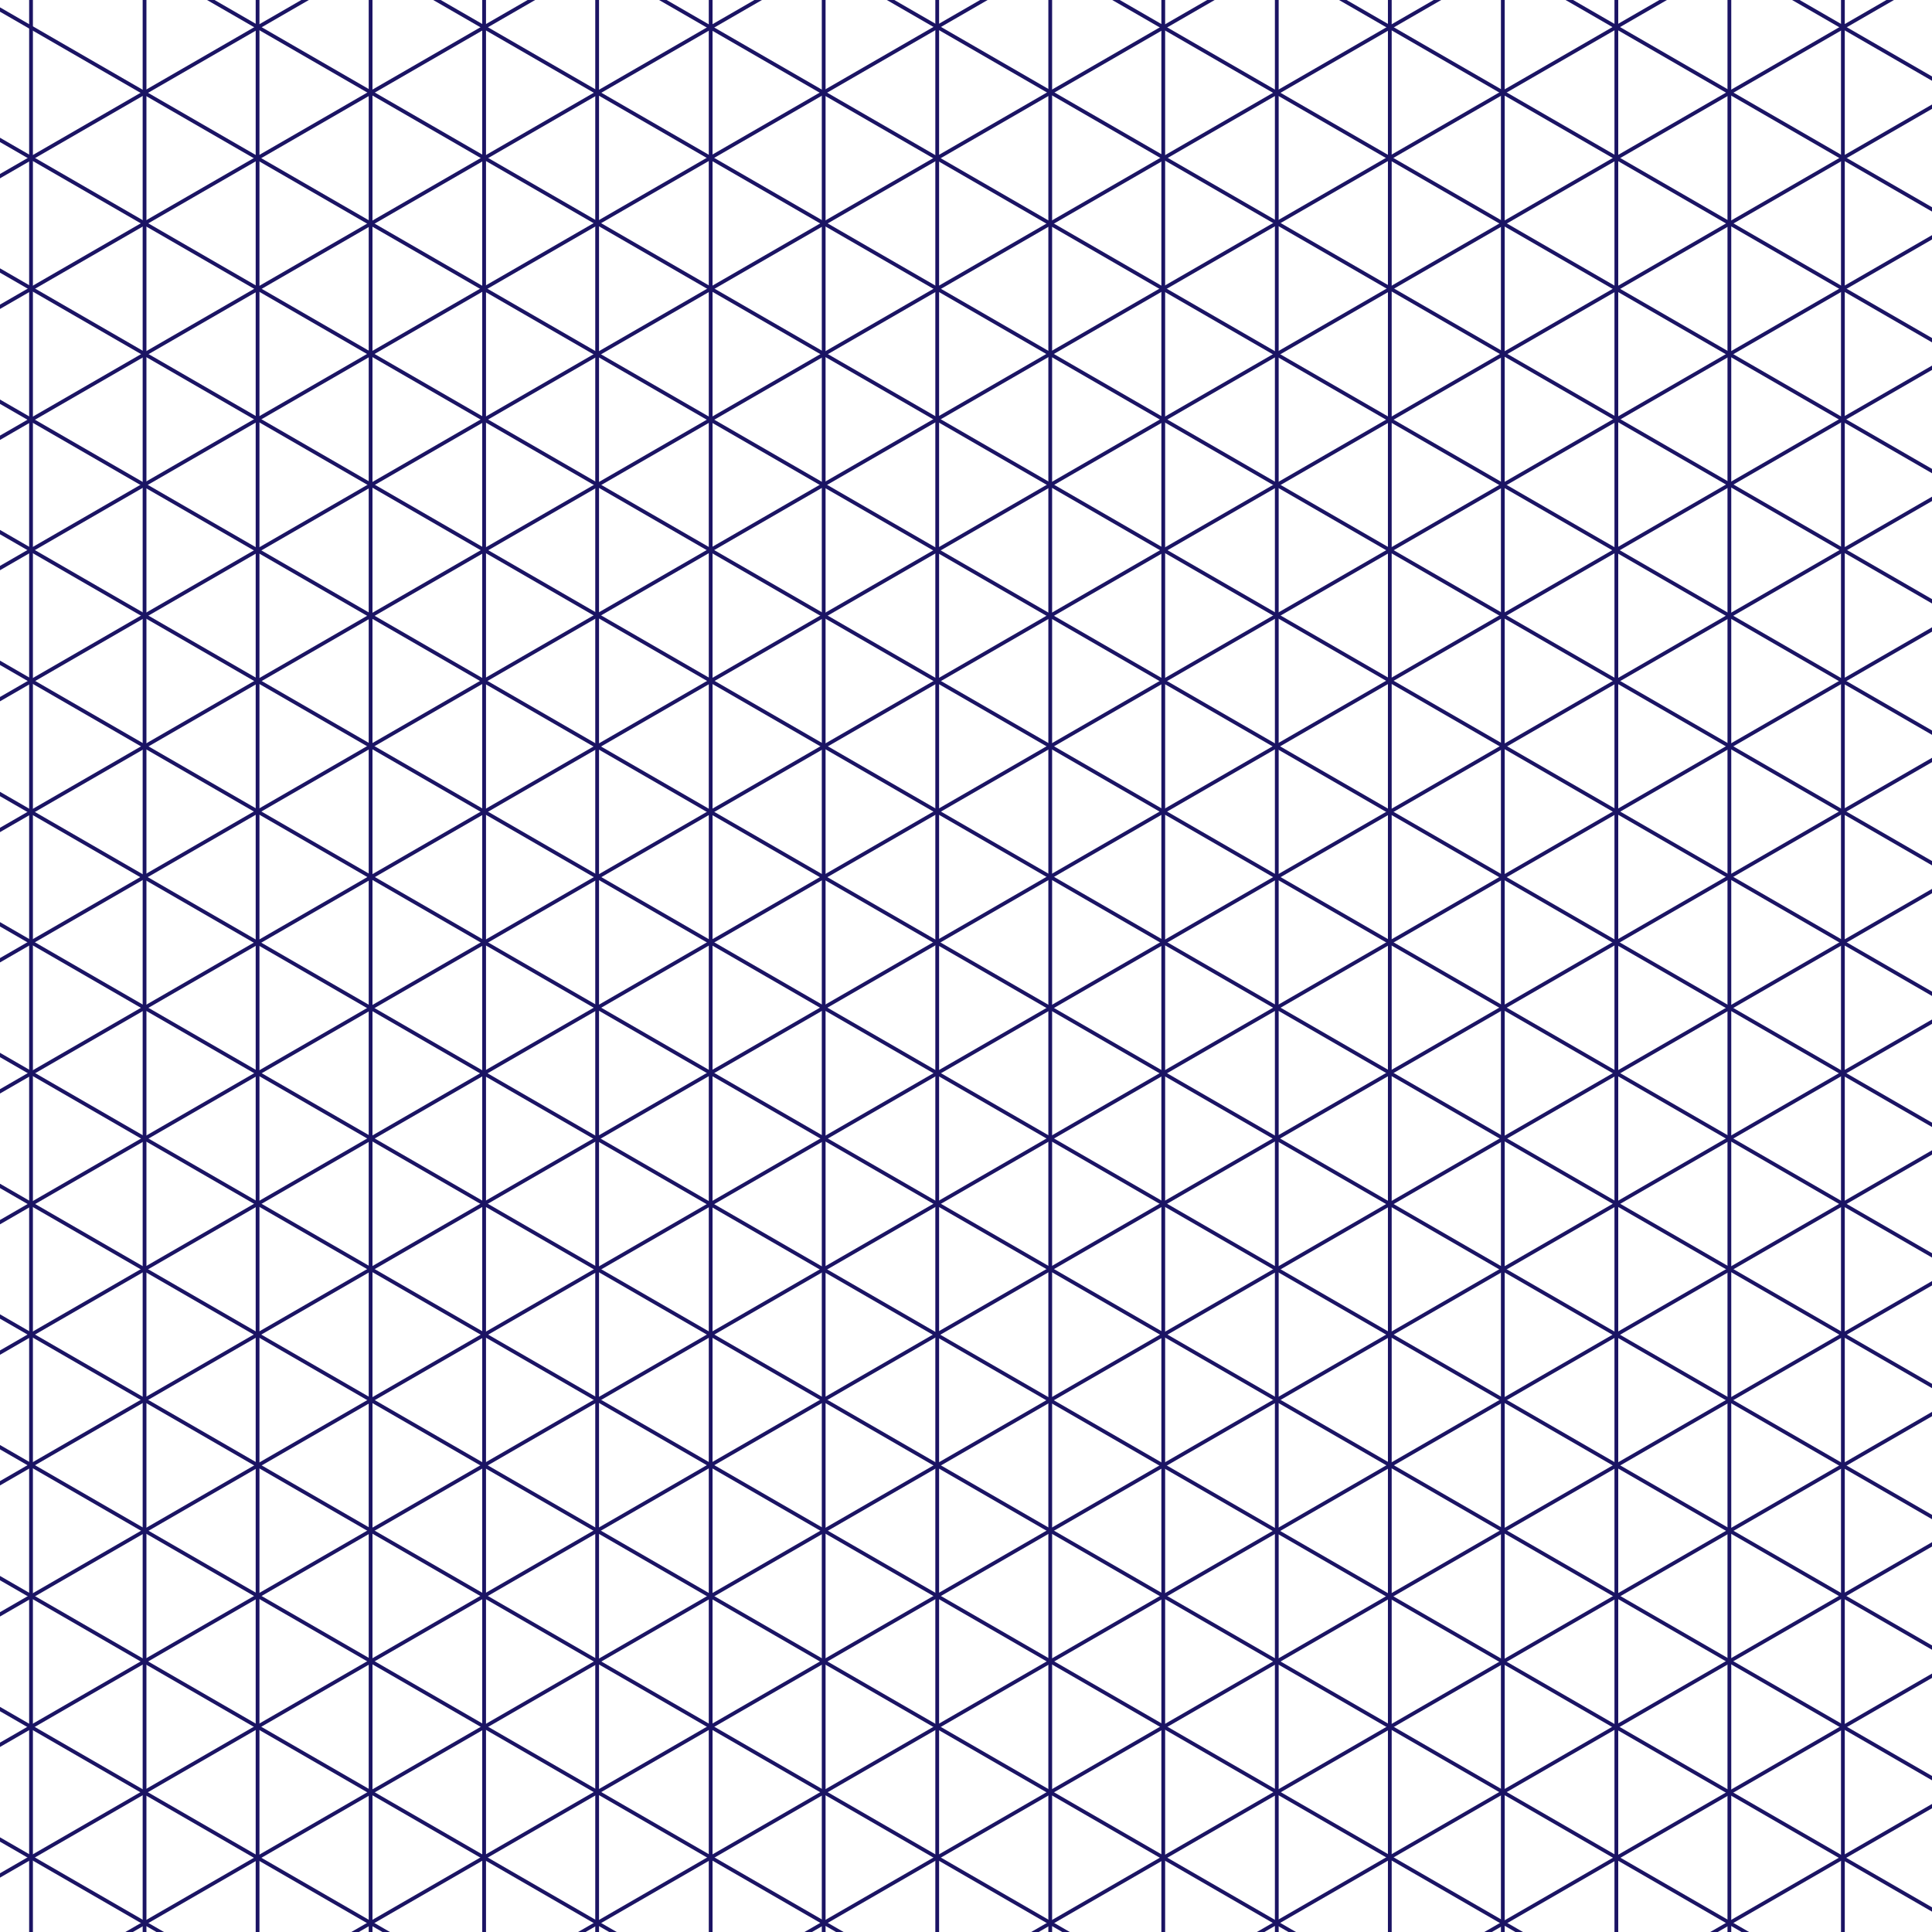 <?xml version="1.0" encoding="UTF-8" standalone="no" ?>
<!DOCTYPE svg PUBLIC "-//W3C//DTD SVG 1.1//EN" "http://www.w3.org/Graphics/SVG/1.1/DTD/svg11.dtd">
<svg xmlns="http://www.w3.org/2000/svg" xmlns:xlink="http://www.w3.org/1999/xlink" version="1.1" width="50" height="50" viewBox="0 0 50 50" xml:space="preserve">
<desc>Created with Fabric.js 3.6.3</desc>
<defs>
</defs>
<g transform="matrix(0.13 0 0 0.13 41.74 49.81)"  >
<g style=""   >
		<g transform="matrix(1 0 0 1 -472.7 -33.15)" id="Layer_1"  >
<line style="stroke: rgb(27,20,100); stroke-width: 0.75; stroke-dasharray: none; stroke-linecap: butt; stroke-dashoffset: 0; stroke-linejoin: miter; stroke-miterlimit: 10; fill: none; fill-rule: nonzero; opacity: 1;"  x1="0" y1="-522.95" x2="0" y2="522.95" />
</g>
		<g transform="matrix(1 0 0 1 -450.1 -32.9)" id="Layer_1"  >
<line style="stroke: rgb(27,20,100); stroke-width: 0.75; stroke-dasharray: none; stroke-linecap: butt; stroke-dashoffset: 0; stroke-linejoin: miter; stroke-miterlimit: 10; fill: none; fill-rule: nonzero; opacity: 1;"  x1="0" y1="-523" x2="0" y2="523" />
</g>
		<g transform="matrix(1 0 0 1 -427.6 -32.7)" id="Layer_1"  >
<line style="stroke: rgb(27,20,100); stroke-width: 0.75; stroke-dasharray: none; stroke-linecap: butt; stroke-dashoffset: 0; stroke-linejoin: miter; stroke-miterlimit: 10; fill: none; fill-rule: nonzero; opacity: 1;"  x1="0" y1="-523" x2="0" y2="523" />
</g>
		<g transform="matrix(1 0 0 1 -405 -32.45)" id="Layer_1"  >
<line style="stroke: rgb(27,20,100); stroke-width: 0.75; stroke-dasharray: none; stroke-linecap: butt; stroke-dashoffset: 0; stroke-linejoin: miter; stroke-miterlimit: 10; fill: none; fill-rule: nonzero; opacity: 1;"  x1="0" y1="-522.95" x2="0" y2="522.95" />
</g>
		<g transform="matrix(1 0 0 1 -382.5 -32.15)" id="Layer_1"  >
<line style="stroke: rgb(27,20,100); stroke-width: 0.75; stroke-dasharray: none; stroke-linecap: butt; stroke-dashoffset: 0; stroke-linejoin: miter; stroke-miterlimit: 10; fill: none; fill-rule: nonzero; opacity: 1;"  x1="0" y1="-522.95" x2="0" y2="522.95" />
</g>
		<g transform="matrix(1 0 0 1 -359.9 -31.95)" id="Layer_1"  >
<line style="stroke: rgb(27,20,100); stroke-width: 0.75; stroke-dasharray: none; stroke-linecap: butt; stroke-dashoffset: 0; stroke-linejoin: miter; stroke-miterlimit: 10; fill: none; fill-rule: nonzero; opacity: 1;"  x1="0" y1="-522.95" x2="0" y2="522.95" />
</g>
		<g transform="matrix(1 0 0 1 -337.4 -31.75)" id="Layer_1"  >
<line style="stroke: rgb(27,20,100); stroke-width: 0.75; stroke-dasharray: none; stroke-linecap: butt; stroke-dashoffset: 0; stroke-linejoin: miter; stroke-miterlimit: 10; fill: none; fill-rule: nonzero; opacity: 1;"  x1="0" y1="-522.95" x2="0" y2="522.95" />
</g>
		<g transform="matrix(1 0 0 1 -314.9 -31.45)" id="Layer_1"  >
<line style="stroke: rgb(27,20,100); stroke-width: 0.75; stroke-dasharray: none; stroke-linecap: butt; stroke-dashoffset: 0; stroke-linejoin: miter; stroke-miterlimit: 10; fill: none; fill-rule: nonzero; opacity: 1;"  x1="0" y1="-522.95" x2="0" y2="522.95" />
</g>
		<g transform="matrix(1 0 0 1 -292.3 -31.25)" id="Layer_1"  >
<line style="stroke: rgb(27,20,100); stroke-width: 0.75; stroke-dasharray: none; stroke-linecap: butt; stroke-dashoffset: 0; stroke-linejoin: miter; stroke-miterlimit: 10; fill: none; fill-rule: nonzero; opacity: 1;"  x1="0" y1="-522.95" x2="0" y2="522.95" />
</g>
		<g transform="matrix(1 0 0 1 -269.8 -31)" id="Layer_1"  >
<line style="stroke: rgb(27,20,100); stroke-width: 0.75; stroke-dasharray: none; stroke-linecap: butt; stroke-dashoffset: 0; stroke-linejoin: miter; stroke-miterlimit: 10; fill: none; fill-rule: nonzero; opacity: 1;"  x1="0" y1="-523" x2="0" y2="523" />
</g>
		<g transform="matrix(1 0 0 1 -247.3 -30.7)" id="Layer_1"  >
<line style="stroke: rgb(27,20,100); stroke-width: 0.75; stroke-dasharray: none; stroke-linecap: butt; stroke-dashoffset: 0; stroke-linejoin: miter; stroke-miterlimit: 10; fill: none; fill-rule: nonzero; opacity: 1;"  x1="0" y1="-523" x2="0" y2="523" />
</g>
		<g transform="matrix(1 0 0 1 -224.7 -30.5)" id="Layer_1"  >
<line style="stroke: rgb(27,20,100); stroke-width: 0.75; stroke-dasharray: none; stroke-linecap: butt; stroke-dashoffset: 0; stroke-linejoin: miter; stroke-miterlimit: 10; fill: none; fill-rule: nonzero; opacity: 1;"  x1="0" y1="-523" x2="0" y2="523" />
</g>
		<g transform="matrix(1 0 0 1 -202.2 -30.3)" id="Layer_1"  >
<line style="stroke: rgb(27,20,100); stroke-width: 0.75; stroke-dasharray: none; stroke-linecap: butt; stroke-dashoffset: 0; stroke-linejoin: miter; stroke-miterlimit: 10; fill: none; fill-rule: nonzero; opacity: 1;"  x1="0" y1="-523" x2="0" y2="523" />
</g>
		<g transform="matrix(1 0 0 1 -179.6 -30)" id="Layer_1"  >
<line style="stroke: rgb(27,20,100); stroke-width: 0.75; stroke-dasharray: none; stroke-linecap: butt; stroke-dashoffset: 0; stroke-linejoin: miter; stroke-miterlimit: 10; fill: none; fill-rule: nonzero; opacity: 1;"  x1="0" y1="-523" x2="0" y2="523" />
</g>
		<g transform="matrix(1 0 0 1 -157.1 -29.8)" id="Layer_1"  >
<line style="stroke: rgb(27,20,100); stroke-width: 0.75; stroke-dasharray: none; stroke-linecap: butt; stroke-dashoffset: 0; stroke-linejoin: miter; stroke-miterlimit: 10; fill: none; fill-rule: nonzero; opacity: 1;"  x1="0" y1="-523" x2="0" y2="523" />
</g>
		<g transform="matrix(1 0 0 1 -134.5 -29.55)" id="Layer_1"  >
<line style="stroke: rgb(27,20,100); stroke-width: 0.75; stroke-dasharray: none; stroke-linecap: butt; stroke-dashoffset: 0; stroke-linejoin: miter; stroke-miterlimit: 10; fill: none; fill-rule: nonzero; opacity: 1;"  x1="0" y1="-522.95" x2="0" y2="522.95" />
</g>
		<g transform="matrix(1 0 0 1 -112 -29.3)" id="Layer_1"  >
<line style="stroke: rgb(27,20,100); stroke-width: 0.75; stroke-dasharray: none; stroke-linecap: butt; stroke-dashoffset: 0; stroke-linejoin: miter; stroke-miterlimit: 10; fill: none; fill-rule: nonzero; opacity: 1;"  x1="0" y1="-523" x2="0" y2="523" />
</g>
		<g transform="matrix(1 0 0 1 -89.5 -29.05)" id="Layer_1"  >
<line style="stroke: rgb(27,20,100); stroke-width: 0.75; stroke-dasharray: none; stroke-linecap: butt; stroke-dashoffset: 0; stroke-linejoin: miter; stroke-miterlimit: 10; fill: none; fill-rule: nonzero; opacity: 1;"  x1="0" y1="-522.95" x2="0" y2="522.95" />
</g>
		<g transform="matrix(1 0 0 1 -66.9 -28.85)" id="Layer_1"  >
<line style="stroke: rgb(27,20,100); stroke-width: 0.75; stroke-dasharray: none; stroke-linecap: butt; stroke-dashoffset: 0; stroke-linejoin: miter; stroke-miterlimit: 10; fill: none; fill-rule: nonzero; opacity: 1;"  x1="0" y1="-522.95" x2="0" y2="522.95" />
</g>
		<g transform="matrix(1 0 0 1 -44.4 -28.55)" id="Layer_1"  >
<line style="stroke: rgb(27,20,100); stroke-width: 0.75; stroke-dasharray: none; stroke-linecap: butt; stroke-dashoffset: 0; stroke-linejoin: miter; stroke-miterlimit: 10; fill: none; fill-rule: nonzero; opacity: 1;"  x1="0" y1="-522.95" x2="0" y2="522.95" />
</g>
		<g transform="matrix(1 0 0 1 -21.9 -28.35)" id="Layer_1"  >
<line style="stroke: rgb(27,20,100); stroke-width: 0.75; stroke-dasharray: none; stroke-linecap: butt; stroke-dashoffset: 0; stroke-linejoin: miter; stroke-miterlimit: 10; fill: none; fill-rule: nonzero; opacity: 1;"  x1="0" y1="-522.95" x2="0" y2="522.95" />
</g>
		<g transform="matrix(1 0 0 1 0.7 -28.1)" id="Layer_1"  >
<line style="stroke: rgb(27,20,100); stroke-width: 0.75; stroke-dasharray: none; stroke-linecap: butt; stroke-dashoffset: 0; stroke-linejoin: miter; stroke-miterlimit: 10; fill: none; fill-rule: nonzero; opacity: 1;"  x1="0" y1="-523" x2="0" y2="523" />
</g>
		<g transform="matrix(1 0 0 1 23.2 -27.85)" id="Layer_1"  >
<line style="stroke: rgb(27,20,100); stroke-width: 0.75; stroke-dasharray: none; stroke-linecap: butt; stroke-dashoffset: 0; stroke-linejoin: miter; stroke-miterlimit: 10; fill: none; fill-rule: nonzero; opacity: 1;"  x1="0" y1="-522.95" x2="0" y2="522.95" />
</g>
		<g transform="matrix(1 0 0 1 45.8 -27.6)" id="Layer_1"  >
<line style="stroke: rgb(27,20,100); stroke-width: 0.75; stroke-dasharray: none; stroke-linecap: butt; stroke-dashoffset: 0; stroke-linejoin: miter; stroke-miterlimit: 10; fill: none; fill-rule: nonzero; opacity: 1;"  x1="0" y1="-523" x2="0" y2="523" />
</g>
		<g transform="matrix(1 0 0 1 68.3 -27.4)" id="Layer_1"  >
<line style="stroke: rgb(27,20,100); stroke-width: 0.75; stroke-dasharray: none; stroke-linecap: butt; stroke-dashoffset: 0; stroke-linejoin: miter; stroke-miterlimit: 10; fill: none; fill-rule: nonzero; opacity: 1;"  x1="0" y1="-523" x2="0" y2="523" />
</g>
		<g transform="matrix(1 0 0 1 90.9 -27.15)" id="Layer_1"  >
<line style="stroke: rgb(27,20,100); stroke-width: 0.75; stroke-dasharray: none; stroke-linecap: butt; stroke-dashoffset: 0; stroke-linejoin: miter; stroke-miterlimit: 10; fill: none; fill-rule: nonzero; opacity: 1;"  x1="0" y1="-522.95" x2="0" y2="522.95" />
</g>
		<g transform="matrix(1 0 0 1 113.4 -26.9)" id="Layer_1"  >
<line style="stroke: rgb(27,20,100); stroke-width: 0.75; stroke-dasharray: none; stroke-linecap: butt; stroke-dashoffset: 0; stroke-linejoin: miter; stroke-miterlimit: 10; fill: none; fill-rule: nonzero; opacity: 1;"  x1="0" y1="-523" x2="0" y2="523" />
</g>
		<g transform="matrix(1 0 0 1 135.9 -26.7)" id="Layer_1"  >
<line style="stroke: rgb(27,20,100); stroke-width: 0.75; stroke-dasharray: none; stroke-linecap: butt; stroke-dashoffset: 0; stroke-linejoin: miter; stroke-miterlimit: 10; fill: none; fill-rule: nonzero; opacity: 1;"  x1="0" y1="-523" x2="0" y2="523" />
</g>
		<g transform="matrix(1 0 0 1 158.5 -26.45)" id="Layer_1"  >
<line style="stroke: rgb(27,20,100); stroke-width: 0.75; stroke-dasharray: none; stroke-linecap: butt; stroke-dashoffset: 0; stroke-linejoin: miter; stroke-miterlimit: 10; fill: none; fill-rule: nonzero; opacity: 1;"  x1="0" y1="-522.95" x2="0" y2="522.95" />
</g>
		<g transform="matrix(1 0 0 1 181 -26.2)" id="Layer_1"  >
<line style="stroke: rgb(27,20,100); stroke-width: 0.75; stroke-dasharray: none; stroke-linecap: butt; stroke-dashoffset: 0; stroke-linejoin: miter; stroke-miterlimit: 10; fill: none; fill-rule: nonzero; opacity: 1;"  x1="0" y1="-523" x2="0" y2="523" />
</g>
		<g transform="matrix(1 0 0 1 203.5 -25.95)" id="Layer_1"  >
<line style="stroke: rgb(27,20,100); stroke-width: 0.75; stroke-dasharray: none; stroke-linecap: butt; stroke-dashoffset: 0; stroke-linejoin: miter; stroke-miterlimit: 10; fill: none; fill-rule: nonzero; opacity: 1;"  x1="0" y1="-522.95" x2="0" y2="522.95" />
</g>
		<g transform="matrix(1 0 0 1 226 -25.75)" id="Layer_1"  >
<line style="stroke: rgb(27,20,100); stroke-width: 0.75; stroke-dasharray: none; stroke-linecap: butt; stroke-dashoffset: 0; stroke-linejoin: miter; stroke-miterlimit: 10; fill: none; fill-rule: nonzero; opacity: 1;"  x1="0" y1="-522.95" x2="0" y2="522.95" />
</g>
		<g transform="matrix(1 0 0 1 248.6 -25.45)" id="Layer_1"  >
<line style="stroke: rgb(27,20,100); stroke-width: 0.75; stroke-dasharray: none; stroke-linecap: butt; stroke-dashoffset: 0; stroke-linejoin: miter; stroke-miterlimit: 10; fill: none; fill-rule: nonzero; opacity: 1;"  x1="0" y1="-522.95" x2="0" y2="522.95" />
</g>
		<g transform="matrix(1 0 0 1 271.2 -25.25)" id="Layer_1"  >
<line style="stroke: rgb(27,20,100); stroke-width: 0.75; stroke-dasharray: none; stroke-linecap: butt; stroke-dashoffset: 0; stroke-linejoin: miter; stroke-miterlimit: 10; fill: none; fill-rule: nonzero; opacity: 1;"  x1="0" y1="-522.95" x2="0" y2="522.95" />
</g>
		<g transform="matrix(1 0 0 1 293.7 -25)" id="Layer_1"  >
<line style="stroke: rgb(27,20,100); stroke-width: 0.75; stroke-dasharray: none; stroke-linecap: butt; stroke-dashoffset: 0; stroke-linejoin: miter; stroke-miterlimit: 10; fill: none; fill-rule: nonzero; opacity: 1;"  x1="0" y1="-523" x2="0" y2="523" />
</g>
		<g transform="matrix(1 0 0 1 316.3 -24.75)" id="Layer_1"  >
<line style="stroke: rgb(27,20,100); stroke-width: 0.75; stroke-dasharray: none; stroke-linecap: butt; stroke-dashoffset: 0; stroke-linejoin: miter; stroke-miterlimit: 10; fill: none; fill-rule: nonzero; opacity: 1;"  x1="0" y1="-522.95" x2="0" y2="522.95" />
</g>
		<g transform="matrix(1 0 0 1 338.8 -24.5)" id="Layer_1"  >
<line style="stroke: rgb(27,20,100); stroke-width: 0.75; stroke-dasharray: none; stroke-linecap: butt; stroke-dashoffset: 0; stroke-linejoin: miter; stroke-miterlimit: 10; fill: none; fill-rule: nonzero; opacity: 1;"  x1="0" y1="-523" x2="0" y2="523" />
</g>
		<g transform="matrix(1 0 0 1 361.3 -24.3)" id="Layer_1"  >
<line style="stroke: rgb(27,20,100); stroke-width: 0.75; stroke-dasharray: none; stroke-linecap: butt; stroke-dashoffset: 0; stroke-linejoin: miter; stroke-miterlimit: 10; fill: none; fill-rule: nonzero; opacity: 1;"  x1="0" y1="-523" x2="0" y2="523" />
</g>
		<g transform="matrix(1 0 0 1 383.9 -24)" id="Layer_1"  >
<line style="stroke: rgb(27,20,100); stroke-width: 0.75; stroke-dasharray: none; stroke-linecap: butt; stroke-dashoffset: 0; stroke-linejoin: miter; stroke-miterlimit: 10; fill: none; fill-rule: nonzero; opacity: 1;"  x1="0" y1="-523" x2="0" y2="523" />
</g>
		<g transform="matrix(1 0 0 1 406.4 -23.8)" id="Layer_1"  >
<line style="stroke: rgb(27,20,100); stroke-width: 0.75; stroke-dasharray: none; stroke-linecap: butt; stroke-dashoffset: 0; stroke-linejoin: miter; stroke-miterlimit: 10; fill: none; fill-rule: nonzero; opacity: 1;"  x1="0" y1="-523" x2="0" y2="523" />
</g>
		<g transform="matrix(1 0 0 1 428.9 -23.6)" id="Layer_1"  >
<line style="stroke: rgb(27,20,100); stroke-width: 0.75; stroke-dasharray: none; stroke-linecap: butt; stroke-dashoffset: 0; stroke-linejoin: miter; stroke-miterlimit: 10; fill: none; fill-rule: nonzero; opacity: 1;"  x1="0" y1="-523" x2="0" y2="523" />
</g>
		<g transform="matrix(1 0 0 1 451.4 -23.3)" id="Layer_1"  >
<line style="stroke: rgb(27,20,100); stroke-width: 0.75; stroke-dasharray: none; stroke-linecap: butt; stroke-dashoffset: 0; stroke-linejoin: miter; stroke-miterlimit: 10; fill: none; fill-rule: nonzero; opacity: 1;"  x1="0" y1="-523" x2="0" y2="523" />
</g>
		<g transform="matrix(1 0 0 1 -240.65 393.9)" id="Layer_1"  >
<line style="stroke: rgb(27,20,100); stroke-width: 0.75; stroke-dasharray: none; stroke-linecap: butt; stroke-dashoffset: 0; stroke-linejoin: miter; stroke-miterlimit: 10; fill: none; fill-rule: nonzero; opacity: 1;"  x1="-567.35" y1="-327.6" x2="567.35" y2="327.6" />
</g>
		<g transform="matrix(1 0 0 1 -229.1 374.5)" id="Layer_1"  >
<line style="stroke: rgb(27,20,100); stroke-width: 0.75; stroke-dasharray: none; stroke-linecap: butt; stroke-dashoffset: 0; stroke-linejoin: miter; stroke-miterlimit: 10; fill: none; fill-rule: nonzero; opacity: 1;"  x1="-567.4" y1="-327.6" x2="567.4" y2="327.6" />
</g>
		<g transform="matrix(1 0 0 1 -217.6 355.1)" id="Layer_1"  >
<line style="stroke: rgb(27,20,100); stroke-width: 0.75; stroke-dasharray: none; stroke-linecap: butt; stroke-dashoffset: 0; stroke-linejoin: miter; stroke-miterlimit: 10; fill: none; fill-rule: nonzero; opacity: 1;"  x1="-567.4" y1="-327.6" x2="567.4" y2="327.6" />
</g>
		<g transform="matrix(1 0 0 1 -206 335.8)" id="Layer_1"  >
<line style="stroke: rgb(27,20,100); stroke-width: 0.75; stroke-dasharray: none; stroke-linecap: butt; stroke-dashoffset: 0; stroke-linejoin: miter; stroke-miterlimit: 10; fill: none; fill-rule: nonzero; opacity: 1;"  x1="-567.4" y1="-327.6" x2="567.4" y2="327.6" />
</g>
		<g transform="matrix(1 0 0 1 -194.5 316.4)" id="Layer_1"  >
<line style="stroke: rgb(27,20,100); stroke-width: 0.75; stroke-dasharray: none; stroke-linecap: butt; stroke-dashoffset: 0; stroke-linejoin: miter; stroke-miterlimit: 10; fill: none; fill-rule: nonzero; opacity: 1;"  x1="-567.4" y1="-327.6" x2="567.4" y2="327.6" />
</g>
		<g transform="matrix(1 0 0 1 -183 297)" id="Layer_1"  >
<line style="stroke: rgb(27,20,100); stroke-width: 0.75; stroke-dasharray: none; stroke-linecap: butt; stroke-dashoffset: 0; stroke-linejoin: miter; stroke-miterlimit: 10; fill: none; fill-rule: nonzero; opacity: 1;"  x1="-567.4" y1="-327.6" x2="567.4" y2="327.6" />
</g>
		<g transform="matrix(1 0 0 1 -171.5 277.7)" id="Layer_1"  >
<line style="stroke: rgb(27,20,100); stroke-width: 0.75; stroke-dasharray: none; stroke-linecap: butt; stroke-dashoffset: 0; stroke-linejoin: miter; stroke-miterlimit: 10; fill: none; fill-rule: nonzero; opacity: 1;"  x1="-567.4" y1="-327.6" x2="567.4" y2="327.6" />
</g>
		<g transform="matrix(1 0 0 1 -159.9 258.3)" id="Layer_1"  >
<line style="stroke: rgb(27,20,100); stroke-width: 0.75; stroke-dasharray: none; stroke-linecap: butt; stroke-dashoffset: 0; stroke-linejoin: miter; stroke-miterlimit: 10; fill: none; fill-rule: nonzero; opacity: 1;"  x1="-567.4" y1="-327.6" x2="567.4" y2="327.6" />
</g>
		<g transform="matrix(1 0 0 1 -148.4 238.9)" id="Layer_1"  >
<line style="stroke: rgb(27,20,100); stroke-width: 0.75; stroke-dasharray: none; stroke-linecap: butt; stroke-dashoffset: 0; stroke-linejoin: miter; stroke-miterlimit: 10; fill: none; fill-rule: nonzero; opacity: 1;"  x1="-567.4" y1="-327.6" x2="567.4" y2="327.6" />
</g>
		<g transform="matrix(1 0 0 1 -136.9 219.55)" id="Layer_1"  >
<line style="stroke: rgb(27,20,100); stroke-width: 0.75; stroke-dasharray: none; stroke-linecap: butt; stroke-dashoffset: 0; stroke-linejoin: miter; stroke-miterlimit: 10; fill: none; fill-rule: nonzero; opacity: 1;"  x1="-567.4" y1="-327.55" x2="567.4" y2="327.55" />
</g>
		<g transform="matrix(1 0 0 1 -125.3 200.2)" id="Layer_1"  >
<line style="stroke: rgb(27,20,100); stroke-width: 0.75; stroke-dasharray: none; stroke-linecap: butt; stroke-dashoffset: 0; stroke-linejoin: miter; stroke-miterlimit: 10; fill: none; fill-rule: nonzero; opacity: 1;"  x1="-567.4" y1="-327.6" x2="567.4" y2="327.6" />
</g>
		<g transform="matrix(1 0 0 1 -113.8 180.8)" id="Layer_1"  >
<line style="stroke: rgb(27,20,100); stroke-width: 0.75; stroke-dasharray: none; stroke-linecap: butt; stroke-dashoffset: 0; stroke-linejoin: miter; stroke-miterlimit: 10; fill: none; fill-rule: nonzero; opacity: 1;"  x1="-567.4" y1="-327.6" x2="567.4" y2="327.6" />
</g>
		<g transform="matrix(1 0 0 1 -102.2 161.45)" id="Layer_1"  >
<line style="stroke: rgb(27,20,100); stroke-width: 0.75; stroke-dasharray: none; stroke-linecap: butt; stroke-dashoffset: 0; stroke-linejoin: miter; stroke-miterlimit: 10; fill: none; fill-rule: nonzero; opacity: 1;"  x1="-567.4" y1="-327.55" x2="567.4" y2="327.55" />
</g>
		<g transform="matrix(1 0 0 1 -90.8 142.1)" id="Layer_1"  >
<line style="stroke: rgb(27,20,100); stroke-width: 0.75; stroke-dasharray: none; stroke-linecap: butt; stroke-dashoffset: 0; stroke-linejoin: miter; stroke-miterlimit: 10; fill: none; fill-rule: nonzero; opacity: 1;"  x1="-567.4" y1="-327.6" x2="567.4" y2="327.6" />
</g>
		<g transform="matrix(1 0 0 1 -79.2 122.7)" id="Layer_1"  >
<line style="stroke: rgb(27,20,100); stroke-width: 0.75; stroke-dasharray: none; stroke-linecap: butt; stroke-dashoffset: 0; stroke-linejoin: miter; stroke-miterlimit: 10; fill: none; fill-rule: nonzero; opacity: 1;"  x1="-567.4" y1="-327.6" x2="567.4" y2="327.6" />
</g>
		<g transform="matrix(1 0 0 1 -67.7 103.35)" id="Layer_1"  >
<line style="stroke: rgb(27,20,100); stroke-width: 0.75; stroke-dasharray: none; stroke-linecap: butt; stroke-dashoffset: 0; stroke-linejoin: miter; stroke-miterlimit: 10; fill: none; fill-rule: nonzero; opacity: 1;"  x1="-567.4" y1="-327.55" x2="567.4" y2="327.55" />
</g>
		<g transform="matrix(1 0 0 1 -56.1 84)" id="Layer_1"  >
<line style="stroke: rgb(27,20,100); stroke-width: 0.75; stroke-dasharray: none; stroke-linecap: butt; stroke-dashoffset: 0; stroke-linejoin: miter; stroke-miterlimit: 10; fill: none; fill-rule: nonzero; opacity: 1;"  x1="-567.4" y1="-327.6" x2="567.4" y2="327.6" />
</g>
		<g transform="matrix(1 0 0 1 -44.6 64.55)" id="Layer_1"  >
<line style="stroke: rgb(27,20,100); stroke-width: 0.75; stroke-dasharray: none; stroke-linecap: butt; stroke-dashoffset: 0; stroke-linejoin: miter; stroke-miterlimit: 10; fill: none; fill-rule: nonzero; opacity: 1;"  x1="-567.4" y1="-327.55" x2="567.4" y2="327.55" />
</g>
		<g transform="matrix(1 0 0 1 -33.1 45.2)" id="Layer_1"  >
<line style="stroke: rgb(27,20,100); stroke-width: 0.75; stroke-dasharray: none; stroke-linecap: butt; stroke-dashoffset: 0; stroke-linejoin: miter; stroke-miterlimit: 10; fill: none; fill-rule: nonzero; opacity: 1;"  x1="-567.4" y1="-327.6" x2="567.4" y2="327.6" />
</g>
		<g transform="matrix(1 0 0 1 -21.5 25.9)" id="Layer_1"  >
<line style="stroke: rgb(27,20,100); stroke-width: 0.75; stroke-dasharray: none; stroke-linecap: butt; stroke-dashoffset: 0; stroke-linejoin: miter; stroke-miterlimit: 10; fill: none; fill-rule: nonzero; opacity: 1;"  x1="-567.4" y1="-327.6" x2="567.4" y2="327.6" />
</g>
		<g transform="matrix(1 0 0 1 -10 6.45)" id="Layer_1"  >
<line style="stroke: rgb(27,20,100); stroke-width: 0.75; stroke-dasharray: none; stroke-linecap: butt; stroke-dashoffset: 0; stroke-linejoin: miter; stroke-miterlimit: 10; fill: none; fill-rule: nonzero; opacity: 1;"  x1="-567.4" y1="-327.55" x2="567.4" y2="327.55" />
</g>
		<g transform="matrix(1 0 0 1 1.5 -12.9)" id="Layer_1"  >
<line style="stroke: rgb(27,20,100); stroke-width: 0.75; stroke-dasharray: none; stroke-linecap: butt; stroke-dashoffset: 0; stroke-linejoin: miter; stroke-miterlimit: 10; fill: none; fill-rule: nonzero; opacity: 1;"  x1="-567.4" y1="-327.6" x2="567.4" y2="327.6" />
</g>
		<g transform="matrix(1 0 0 1 13 -32.2)" id="Layer_1"  >
<line style="stroke: rgb(27,20,100); stroke-width: 0.75; stroke-dasharray: none; stroke-linecap: butt; stroke-dashoffset: 0; stroke-linejoin: miter; stroke-miterlimit: 10; fill: none; fill-rule: nonzero; opacity: 1;"  x1="-567.4" y1="-327.6" x2="567.4" y2="327.6" />
</g>
		<g transform="matrix(1 0 0 1 24.6 -51.65)" id="Layer_1"  >
<line style="stroke: rgb(27,20,100); stroke-width: 0.75; stroke-dasharray: none; stroke-linecap: butt; stroke-dashoffset: 0; stroke-linejoin: miter; stroke-miterlimit: 10; fill: none; fill-rule: nonzero; opacity: 1;"  x1="-567.4" y1="-327.55" x2="567.4" y2="327.55" />
</g>
		<g transform="matrix(1 0 0 1 36.1 -71)" id="Layer_1"  >
<line style="stroke: rgb(27,20,100); stroke-width: 0.75; stroke-dasharray: none; stroke-linecap: butt; stroke-dashoffset: 0; stroke-linejoin: miter; stroke-miterlimit: 10; fill: none; fill-rule: nonzero; opacity: 1;"  x1="-567.4" y1="-327.6" x2="567.4" y2="327.6" />
</g>
		<g transform="matrix(1 0 0 1 47.6 -90.35)" id="Layer_1"  >
<line style="stroke: rgb(27,20,100); stroke-width: 0.75; stroke-dasharray: none; stroke-linecap: butt; stroke-dashoffset: 0; stroke-linejoin: miter; stroke-miterlimit: 10; fill: none; fill-rule: nonzero; opacity: 1;"  x1="-567.4" y1="-327.55" x2="567.4" y2="327.55" />
</g>
		<g transform="matrix(1 0 0 1 59.1 -109.8)" id="Layer_1"  >
<line style="stroke: rgb(27,20,100); stroke-width: 0.75; stroke-dasharray: none; stroke-linecap: butt; stroke-dashoffset: 0; stroke-linejoin: miter; stroke-miterlimit: 10; fill: none; fill-rule: nonzero; opacity: 1;"  x1="-567.4" y1="-327.6" x2="567.4" y2="327.6" />
</g>
		<g transform="matrix(1 0 0 1 70.7 -129.1)" id="Layer_1"  >
<line style="stroke: rgb(27,20,100); stroke-width: 0.75; stroke-dasharray: none; stroke-linecap: butt; stroke-dashoffset: 0; stroke-linejoin: miter; stroke-miterlimit: 10; fill: none; fill-rule: nonzero; opacity: 1;"  x1="-567.4" y1="-327.6" x2="567.4" y2="327.6" />
</g>
		<g transform="matrix(1 0 0 1 82.2 -148.45)" id="Layer_1"  >
<line style="stroke: rgb(27,20,100); stroke-width: 0.75; stroke-dasharray: none; stroke-linecap: butt; stroke-dashoffset: 0; stroke-linejoin: miter; stroke-miterlimit: 10; fill: none; fill-rule: nonzero; opacity: 1;"  x1="-567.4" y1="-327.55" x2="567.4" y2="327.55" />
</g>
		<g transform="matrix(1 0 0 1 93.7 -167.9)" id="Layer_1"  >
<line style="stroke: rgb(27,20,100); stroke-width: 0.75; stroke-dasharray: none; stroke-linecap: butt; stroke-dashoffset: 0; stroke-linejoin: miter; stroke-miterlimit: 10; fill: none; fill-rule: nonzero; opacity: 1;"  x1="-567.4" y1="-327.6" x2="567.4" y2="327.6" />
</g>
		<g transform="matrix(1 0 0 1 105.3 -187.2)" id="Layer_1"  >
<line style="stroke: rgb(27,20,100); stroke-width: 0.75; stroke-dasharray: none; stroke-linecap: butt; stroke-dashoffset: 0; stroke-linejoin: miter; stroke-miterlimit: 10; fill: none; fill-rule: nonzero; opacity: 1;"  x1="-567.4" y1="-327.6" x2="567.4" y2="327.6" />
</g>
		<g transform="matrix(1 0 0 1 116.8 -206.55)" id="Layer_1"  >
<line style="stroke: rgb(27,20,100); stroke-width: 0.75; stroke-dasharray: none; stroke-linecap: butt; stroke-dashoffset: 0; stroke-linejoin: miter; stroke-miterlimit: 10; fill: none; fill-rule: nonzero; opacity: 1;"  x1="-567.4" y1="-327.55" x2="567.4" y2="327.55" />
</g>
		<g transform="matrix(1 0 0 1 128.4 -226)" id="Layer_1"  >
<line style="stroke: rgb(27,20,100); stroke-width: 0.75; stroke-dasharray: none; stroke-linecap: butt; stroke-dashoffset: 0; stroke-linejoin: miter; stroke-miterlimit: 10; fill: none; fill-rule: nonzero; opacity: 1;"  x1="-567.4" y1="-327.6" x2="567.4" y2="327.6" />
</g>
		<g transform="matrix(1 0 0 1 139.8 -245.35)" id="Layer_1"  >
<line style="stroke: rgb(27,20,100); stroke-width: 0.75; stroke-dasharray: none; stroke-linecap: butt; stroke-dashoffset: 0; stroke-linejoin: miter; stroke-miterlimit: 10; fill: none; fill-rule: nonzero; opacity: 1;"  x1="-567.4" y1="-327.55" x2="567.4" y2="327.55" />
</g>
		<g transform="matrix(1 0 0 1 151.4 -264.7)" id="Layer_1"  >
<line style="stroke: rgb(27,20,100); stroke-width: 0.75; stroke-dasharray: none; stroke-linecap: butt; stroke-dashoffset: 0; stroke-linejoin: miter; stroke-miterlimit: 10; fill: none; fill-rule: nonzero; opacity: 1;"  x1="-567.4" y1="-327.6" x2="567.4" y2="327.6" />
</g>
		<g transform="matrix(1 0 0 1 162.9 -284.1)" id="Layer_1"  >
<line style="stroke: rgb(27,20,100); stroke-width: 0.75; stroke-dasharray: none; stroke-linecap: butt; stroke-dashoffset: 0; stroke-linejoin: miter; stroke-miterlimit: 10; fill: none; fill-rule: nonzero; opacity: 1;"  x1="-567.4" y1="-327.6" x2="567.4" y2="327.6" />
</g>
		<g transform="matrix(1 0 0 1 174.5 -303.45)" id="Layer_1"  >
<line style="stroke: rgb(27,20,100); stroke-width: 0.75; stroke-dasharray: none; stroke-linecap: butt; stroke-dashoffset: 0; stroke-linejoin: miter; stroke-miterlimit: 10; fill: none; fill-rule: nonzero; opacity: 1;"  x1="-567.4" y1="-327.55" x2="567.4" y2="327.55" />
</g>
		<g transform="matrix(1 0 0 1 186 -322.8)" id="Layer_1"  >
<line style="stroke: rgb(27,20,100); stroke-width: 0.75; stroke-dasharray: none; stroke-linecap: butt; stroke-dashoffset: 0; stroke-linejoin: miter; stroke-miterlimit: 10; fill: none; fill-rule: nonzero; opacity: 1;"  x1="-567.4" y1="-327.6" x2="567.4" y2="327.6" />
</g>
		<g transform="matrix(1 0 0 1 197.5 -342.2)" id="Layer_1"  >
<line style="stroke: rgb(27,20,100); stroke-width: 0.75; stroke-dasharray: none; stroke-linecap: butt; stroke-dashoffset: 0; stroke-linejoin: miter; stroke-miterlimit: 10; fill: none; fill-rule: nonzero; opacity: 1;"  x1="-567.4" y1="-327.6" x2="567.4" y2="327.6" />
</g>
		<g transform="matrix(1 0 0 1 209.05 -361.55)" id="Layer_1"  >
<line style="stroke: rgb(27,20,100); stroke-width: 0.75; stroke-dasharray: none; stroke-linecap: butt; stroke-dashoffset: 0; stroke-linejoin: miter; stroke-miterlimit: 10; fill: none; fill-rule: nonzero; opacity: 1;"  x1="-567.45" y1="-327.55" x2="567.45" y2="327.55" />
</g>
		<g transform="matrix(1 0 0 1 220.6 -380.9)" id="Layer_1"  >
<line style="stroke: rgb(27,20,100); stroke-width: 0.75; stroke-dasharray: none; stroke-linecap: butt; stroke-dashoffset: 0; stroke-linejoin: miter; stroke-miterlimit: 10; fill: none; fill-rule: nonzero; opacity: 1;"  x1="-567.4" y1="-327.6" x2="567.4" y2="327.6" />
</g>
		<g transform="matrix(1 0 0 1 232.1 -400.3)" id="Layer_1"  >
<line style="stroke: rgb(27,20,100); stroke-width: 0.75; stroke-dasharray: none; stroke-linecap: butt; stroke-dashoffset: 0; stroke-linejoin: miter; stroke-miterlimit: 10; fill: none; fill-rule: nonzero; opacity: 1;"  x1="-567.4" y1="-327.6" x2="567.4" y2="327.6" />
</g>
		<g transform="matrix(1 0 0 1 237.9 396.3)" id="Layer_1"  >
<line style="stroke: rgb(27,20,100); stroke-width: 0.75; stroke-dasharray: none; stroke-linecap: butt; stroke-dashoffset: 0; stroke-linejoin: miter; stroke-miterlimit: 10; fill: none; fill-rule: nonzero; opacity: 1;"  x1="567.4" y1="-327.6" x2="-567.4" y2="327.6" />
</g>
		<g transform="matrix(1 0 0 1 226.4 376.9)" id="Layer_1"  >
<line style="stroke: rgb(27,20,100); stroke-width: 0.75; stroke-dasharray: none; stroke-linecap: butt; stroke-dashoffset: 0; stroke-linejoin: miter; stroke-miterlimit: 10; fill: none; fill-rule: nonzero; opacity: 1;"  x1="567.4" y1="-327.6" x2="-567.4" y2="327.6" />
</g>
		<g transform="matrix(1 0 0 1 214.8 357.55)" id="Layer_1"  >
<line style="stroke: rgb(27,20,100); stroke-width: 0.75; stroke-dasharray: none; stroke-linecap: butt; stroke-dashoffset: 0; stroke-linejoin: miter; stroke-miterlimit: 10; fill: none; fill-rule: nonzero; opacity: 1;"  x1="567.4" y1="-327.55" x2="-567.4" y2="327.55" />
</g>
		<g transform="matrix(1 0 0 1 203.3 338.2)" id="Layer_1"  >
<line style="stroke: rgb(27,20,100); stroke-width: 0.75; stroke-dasharray: none; stroke-linecap: butt; stroke-dashoffset: 0; stroke-linejoin: miter; stroke-miterlimit: 10; fill: none; fill-rule: nonzero; opacity: 1;"  x1="567.4" y1="-327.6" x2="-567.4" y2="327.6" />
</g>
		<g transform="matrix(1 0 0 1 191.7 318.8)" id="Layer_1"  >
<line style="stroke: rgb(27,20,100); stroke-width: 0.75; stroke-dasharray: none; stroke-linecap: butt; stroke-dashoffset: 0; stroke-linejoin: miter; stroke-miterlimit: 10; fill: none; fill-rule: nonzero; opacity: 1;"  x1="567.4" y1="-327.6" x2="-567.4" y2="327.6" />
</g>
		<g transform="matrix(1 0 0 1 180.3 299.45)" id="Layer_1"  >
<line style="stroke: rgb(27,20,100); stroke-width: 0.75; stroke-dasharray: none; stroke-linecap: butt; stroke-dashoffset: 0; stroke-linejoin: miter; stroke-miterlimit: 10; fill: none; fill-rule: nonzero; opacity: 1;"  x1="567.4" y1="-327.55" x2="-567.4" y2="327.55" />
</g>
		<g transform="matrix(1 0 0 1 168.7 280.1)" id="Layer_1"  >
<line style="stroke: rgb(27,20,100); stroke-width: 0.75; stroke-dasharray: none; stroke-linecap: butt; stroke-dashoffset: 0; stroke-linejoin: miter; stroke-miterlimit: 10; fill: none; fill-rule: nonzero; opacity: 1;"  x1="567.4" y1="-327.6" x2="-567.4" y2="327.6" />
</g>
		<g transform="matrix(1 0 0 1 157.2 260.7)" id="Layer_1"  >
<line style="stroke: rgb(27,20,100); stroke-width: 0.75; stroke-dasharray: none; stroke-linecap: butt; stroke-dashoffset: 0; stroke-linejoin: miter; stroke-miterlimit: 10; fill: none; fill-rule: nonzero; opacity: 1;"  x1="567.4" y1="-327.6" x2="-567.4" y2="327.6" />
</g>
		<g transform="matrix(1 0 0 1 145.6 241.35)" id="Layer_1"  >
<line style="stroke: rgb(27,20,100); stroke-width: 0.75; stroke-dasharray: none; stroke-linecap: butt; stroke-dashoffset: 0; stroke-linejoin: miter; stroke-miterlimit: 10; fill: none; fill-rule: nonzero; opacity: 1;"  x1="567.4" y1="-327.55" x2="-567.4" y2="327.55" />
</g>
		<g transform="matrix(1 0 0 1 134.1 222)" id="Layer_1"  >
<line style="stroke: rgb(27,20,100); stroke-width: 0.75; stroke-dasharray: none; stroke-linecap: butt; stroke-dashoffset: 0; stroke-linejoin: miter; stroke-miterlimit: 10; fill: none; fill-rule: nonzero; opacity: 1;"  x1="567.4" y1="-327.6" x2="-567.4" y2="327.6" />
</g>
		<g transform="matrix(1 0 0 1 122.6 202.55)" id="Layer_1"  >
<line style="stroke: rgb(27,20,100); stroke-width: 0.75; stroke-dasharray: none; stroke-linecap: butt; stroke-dashoffset: 0; stroke-linejoin: miter; stroke-miterlimit: 10; fill: none; fill-rule: nonzero; opacity: 1;"  x1="567.4" y1="-327.55" x2="-567.4" y2="327.55" />
</g>
		<g transform="matrix(1 0 0 1 111 183.2)" id="Layer_1"  >
<line style="stroke: rgb(27,20,100); stroke-width: 0.75; stroke-dasharray: none; stroke-linecap: butt; stroke-dashoffset: 0; stroke-linejoin: miter; stroke-miterlimit: 10; fill: none; fill-rule: nonzero; opacity: 1;"  x1="567.4" y1="-327.6" x2="-567.4" y2="327.6" />
</g>
		<g transform="matrix(1 0 0 1 99.5 163.9)" id="Layer_1"  >
<line style="stroke: rgb(27,20,100); stroke-width: 0.75; stroke-dasharray: none; stroke-linecap: butt; stroke-dashoffset: 0; stroke-linejoin: miter; stroke-miterlimit: 10; fill: none; fill-rule: nonzero; opacity: 1;"  x1="567.4" y1="-327.6" x2="-567.4" y2="327.6" />
</g>
		<g transform="matrix(1 0 0 1 88 144.45)" id="Layer_1"  >
<line style="stroke: rgb(27,20,100); stroke-width: 0.75; stroke-dasharray: none; stroke-linecap: butt; stroke-dashoffset: 0; stroke-linejoin: miter; stroke-miterlimit: 10; fill: none; fill-rule: nonzero; opacity: 1;"  x1="567.4" y1="-327.55" x2="-567.4" y2="327.55" />
</g>
		<g transform="matrix(1 0 0 1 76.5 125.1)" id="Layer_1"  >
<line style="stroke: rgb(27,20,100); stroke-width: 0.75; stroke-dasharray: none; stroke-linecap: butt; stroke-dashoffset: 0; stroke-linejoin: miter; stroke-miterlimit: 10; fill: none; fill-rule: nonzero; opacity: 1;"  x1="567.4" y1="-327.6" x2="-567.4" y2="327.6" />
</g>
		<g transform="matrix(1 0 0 1 64.9 105.8)" id="Layer_1"  >
<line style="stroke: rgb(27,20,100); stroke-width: 0.75; stroke-dasharray: none; stroke-linecap: butt; stroke-dashoffset: 0; stroke-linejoin: miter; stroke-miterlimit: 10; fill: none; fill-rule: nonzero; opacity: 1;"  x1="567.4" y1="-327.6" x2="-567.4" y2="327.6" />
</g>
		<g transform="matrix(1 0 0 1 53.4 86.35)" id="Layer_1"  >
<line style="stroke: rgb(27,20,100); stroke-width: 0.75; stroke-dasharray: none; stroke-linecap: butt; stroke-dashoffset: 0; stroke-linejoin: miter; stroke-miterlimit: 10; fill: none; fill-rule: nonzero; opacity: 1;"  x1="567.4" y1="-327.55" x2="-567.4" y2="327.55" />
</g>
		<g transform="matrix(1 0 0 1 41.9 67)" id="Layer_1"  >
<line style="stroke: rgb(27,20,100); stroke-width: 0.75; stroke-dasharray: none; stroke-linecap: butt; stroke-dashoffset: 0; stroke-linejoin: miter; stroke-miterlimit: 10; fill: none; fill-rule: nonzero; opacity: 1;"  x1="567.4" y1="-327.6" x2="-567.4" y2="327.6" />
</g>
		<g transform="matrix(1 0 0 1 30.3 47.65)" id="Layer_1"  >
<line style="stroke: rgb(27,20,100); stroke-width: 0.75; stroke-dasharray: none; stroke-linecap: butt; stroke-dashoffset: 0; stroke-linejoin: miter; stroke-miterlimit: 10; fill: none; fill-rule: nonzero; opacity: 1;"  x1="567.4" y1="-327.55" x2="-567.4" y2="327.55" />
</g>
		<g transform="matrix(1 0 0 1 18.8 28.2)" id="Layer_1"  >
<line style="stroke: rgb(27,20,100); stroke-width: 0.75; stroke-dasharray: none; stroke-linecap: butt; stroke-dashoffset: 0; stroke-linejoin: miter; stroke-miterlimit: 10; fill: none; fill-rule: nonzero; opacity: 1;"  x1="567.4" y1="-327.6" x2="-567.4" y2="327.6" />
</g>
		<g transform="matrix(1 0 0 1 7.25 8.9)" id="Layer_1"  >
<line style="stroke: rgb(27,20,100); stroke-width: 0.75; stroke-dasharray: none; stroke-linecap: butt; stroke-dashoffset: 0; stroke-linejoin: miter; stroke-miterlimit: 10; fill: none; fill-rule: nonzero; opacity: 1;"  x1="567.45" y1="-327.6" x2="-567.45" y2="327.6" />
</g>
		<g transform="matrix(1 0 0 1 -4.2 -10.45)" id="Layer_1"  >
<line style="stroke: rgb(27,20,100); stroke-width: 0.75; stroke-dasharray: none; stroke-linecap: butt; stroke-dashoffset: 0; stroke-linejoin: miter; stroke-miterlimit: 10; fill: none; fill-rule: nonzero; opacity: 1;"  x1="567.4" y1="-327.55" x2="-567.4" y2="327.55" />
</g>
		<g transform="matrix(1 0 0 1 -15.8 -29.9)" id="Layer_1"  >
<line style="stroke: rgb(27,20,100); stroke-width: 0.75; stroke-dasharray: none; stroke-linecap: butt; stroke-dashoffset: 0; stroke-linejoin: miter; stroke-miterlimit: 10; fill: none; fill-rule: nonzero; opacity: 1;"  x1="567.4" y1="-327.6" x2="-567.4" y2="327.6" />
</g>
		<g transform="matrix(1 0 0 1 -27.3 -49.2)" id="Layer_1"  >
<line style="stroke: rgb(27,20,100); stroke-width: 0.75; stroke-dasharray: none; stroke-linecap: butt; stroke-dashoffset: 0; stroke-linejoin: miter; stroke-miterlimit: 10; fill: none; fill-rule: nonzero; opacity: 1;"  x1="567.4" y1="-327.6" x2="-567.4" y2="327.6" />
</g>
		<g transform="matrix(1 0 0 1 -38.9 -68.55)" id="Layer_1"  >
<line style="stroke: rgb(27,20,100); stroke-width: 0.75; stroke-dasharray: none; stroke-linecap: butt; stroke-dashoffset: 0; stroke-linejoin: miter; stroke-miterlimit: 10; fill: none; fill-rule: nonzero; opacity: 1;"  x1="567.4" y1="-327.55" x2="-567.4" y2="327.55" />
</g>
		<g transform="matrix(1 0 0 1 -50.3 -88)" id="Layer_1"  >
<line style="stroke: rgb(27,20,100); stroke-width: 0.75; stroke-dasharray: none; stroke-linecap: butt; stroke-dashoffset: 0; stroke-linejoin: miter; stroke-miterlimit: 10; fill: none; fill-rule: nonzero; opacity: 1;"  x1="567.4" y1="-327.6" x2="-567.4" y2="327.6" />
</g>
		<g transform="matrix(1 0 0 1 -61.9 -107.35)" id="Layer_1"  >
<line style="stroke: rgb(27,20,100); stroke-width: 0.75; stroke-dasharray: none; stroke-linecap: butt; stroke-dashoffset: 0; stroke-linejoin: miter; stroke-miterlimit: 10; fill: none; fill-rule: nonzero; opacity: 1;"  x1="567.4" y1="-327.55" x2="-567.4" y2="327.55" />
</g>
		<g transform="matrix(1 0 0 1 -73.4 -126.7)" id="Layer_1"  >
<line style="stroke: rgb(27,20,100); stroke-width: 0.75; stroke-dasharray: none; stroke-linecap: butt; stroke-dashoffset: 0; stroke-linejoin: miter; stroke-miterlimit: 10; fill: none; fill-rule: nonzero; opacity: 1;"  x1="567.4" y1="-327.6" x2="-567.4" y2="327.6" />
</g>
		<g transform="matrix(1 0 0 1 -85 -146.1)" id="Layer_1"  >
<line style="stroke: rgb(27,20,100); stroke-width: 0.75; stroke-dasharray: none; stroke-linecap: butt; stroke-dashoffset: 0; stroke-linejoin: miter; stroke-miterlimit: 10; fill: none; fill-rule: nonzero; opacity: 1;"  x1="567.4" y1="-327.6" x2="-567.4" y2="327.6" />
</g>
		<g transform="matrix(1 0 0 1 -96.5 -165.45)" id="Layer_1"  >
<line style="stroke: rgb(27,20,100); stroke-width: 0.75; stroke-dasharray: none; stroke-linecap: butt; stroke-dashoffset: 0; stroke-linejoin: miter; stroke-miterlimit: 10; fill: none; fill-rule: nonzero; opacity: 1;"  x1="567.4" y1="-327.55" x2="-567.4" y2="327.55" />
</g>
		<g transform="matrix(1 0 0 1 -108 -184.8)" id="Layer_1"  >
<line style="stroke: rgb(27,20,100); stroke-width: 0.75; stroke-dasharray: none; stroke-linecap: butt; stroke-dashoffset: 0; stroke-linejoin: miter; stroke-miterlimit: 10; fill: none; fill-rule: nonzero; opacity: 1;"  x1="567.4" y1="-327.6" x2="-567.4" y2="327.6" />
</g>
		<g transform="matrix(1 0 0 1 -119.6 -204.2)" id="Layer_1"  >
<line style="stroke: rgb(27,20,100); stroke-width: 0.75; stroke-dasharray: none; stroke-linecap: butt; stroke-dashoffset: 0; stroke-linejoin: miter; stroke-miterlimit: 10; fill: none; fill-rule: nonzero; opacity: 1;"  x1="567.4" y1="-327.6" x2="-567.4" y2="327.6" />
</g>
		<g transform="matrix(1 0 0 1 -131.1 -223.55)" id="Layer_1"  >
<line style="stroke: rgb(27,20,100); stroke-width: 0.75; stroke-dasharray: none; stroke-linecap: butt; stroke-dashoffset: 0; stroke-linejoin: miter; stroke-miterlimit: 10; fill: none; fill-rule: nonzero; opacity: 1;"  x1="567.4" y1="-327.55" x2="-567.4" y2="327.55" />
</g>
		<g transform="matrix(1 0 0 1 -142.6 -242.9)" id="Layer_1"  >
<line style="stroke: rgb(27,20,100); stroke-width: 0.75; stroke-dasharray: none; stroke-linecap: butt; stroke-dashoffset: 0; stroke-linejoin: miter; stroke-miterlimit: 10; fill: none; fill-rule: nonzero; opacity: 1;"  x1="567.4" y1="-327.6" x2="-567.4" y2="327.6" />
</g>
		<g transform="matrix(1 0 0 1 -154.1 -262.3)" id="Layer_1"  >
<line style="stroke: rgb(27,20,100); stroke-width: 0.75; stroke-dasharray: none; stroke-linecap: butt; stroke-dashoffset: 0; stroke-linejoin: miter; stroke-miterlimit: 10; fill: none; fill-rule: nonzero; opacity: 1;"  x1="567.4" y1="-327.6" x2="-567.4" y2="327.6" />
</g>
		<g transform="matrix(1 0 0 1 -165.7 -281.7)" id="Layer_1"  >
<line style="stroke: rgb(27,20,100); stroke-width: 0.75; stroke-dasharray: none; stroke-linecap: butt; stroke-dashoffset: 0; stroke-linejoin: miter; stroke-miterlimit: 10; fill: none; fill-rule: nonzero; opacity: 1;"  x1="567.4" y1="-327.6" x2="-567.4" y2="327.6" />
</g>
		<g transform="matrix(1 0 0 1 -177.2 -301)" id="Layer_1"  >
<line style="stroke: rgb(27,20,100); stroke-width: 0.75; stroke-dasharray: none; stroke-linecap: butt; stroke-dashoffset: 0; stroke-linejoin: miter; stroke-miterlimit: 10; fill: none; fill-rule: nonzero; opacity: 1;"  x1="567.4" y1="-327.6" x2="-567.4" y2="327.6" />
</g>
		<g transform="matrix(1 0 0 1 -188.7 -320.4)" id="Layer_1"  >
<line style="stroke: rgb(27,20,100); stroke-width: 0.75; stroke-dasharray: none; stroke-linecap: butt; stroke-dashoffset: 0; stroke-linejoin: miter; stroke-miterlimit: 10; fill: none; fill-rule: nonzero; opacity: 1;"  x1="567.4" y1="-327.6" x2="-567.4" y2="327.6" />
</g>
		<g transform="matrix(1 0 0 1 -200.3 -339.8)" id="Layer_1"  >
<line style="stroke: rgb(27,20,100); stroke-width: 0.75; stroke-dasharray: none; stroke-linecap: butt; stroke-dashoffset: 0; stroke-linejoin: miter; stroke-miterlimit: 10; fill: none; fill-rule: nonzero; opacity: 1;"  x1="567.4" y1="-327.6" x2="-567.4" y2="327.6" />
</g>
		<g transform="matrix(1 0 0 1 -211.8 -359.1)" id="Layer_1"  >
<line style="stroke: rgb(27,20,100); stroke-width: 0.75; stroke-dasharray: none; stroke-linecap: butt; stroke-dashoffset: 0; stroke-linejoin: miter; stroke-miterlimit: 10; fill: none; fill-rule: nonzero; opacity: 1;"  x1="567.4" y1="-327.6" x2="-567.4" y2="327.6" />
</g>
		<g transform="matrix(1 0 0 1 -223.35 -378.5)" id="Layer_1"  >
<line style="stroke: rgb(27,20,100); stroke-width: 0.75; stroke-dasharray: none; stroke-linecap: butt; stroke-dashoffset: 0; stroke-linejoin: miter; stroke-miterlimit: 10; fill: none; fill-rule: nonzero; opacity: 1;"  x1="567.45" y1="-327.6" x2="-567.45" y2="327.6" />
</g>
		<g transform="matrix(1 0 0 1 -234.8 -397.9)" id="Layer_1"  >
<line style="stroke: rgb(27,20,100); stroke-width: 0.75; stroke-dasharray: none; stroke-linecap: butt; stroke-dashoffset: 0; stroke-linejoin: miter; stroke-miterlimit: 10; fill: none; fill-rule: nonzero; opacity: 1;"  x1="567.4" y1="-327.6" x2="-567.4" y2="327.6" />
</g>
</g>
</g>
</svg>